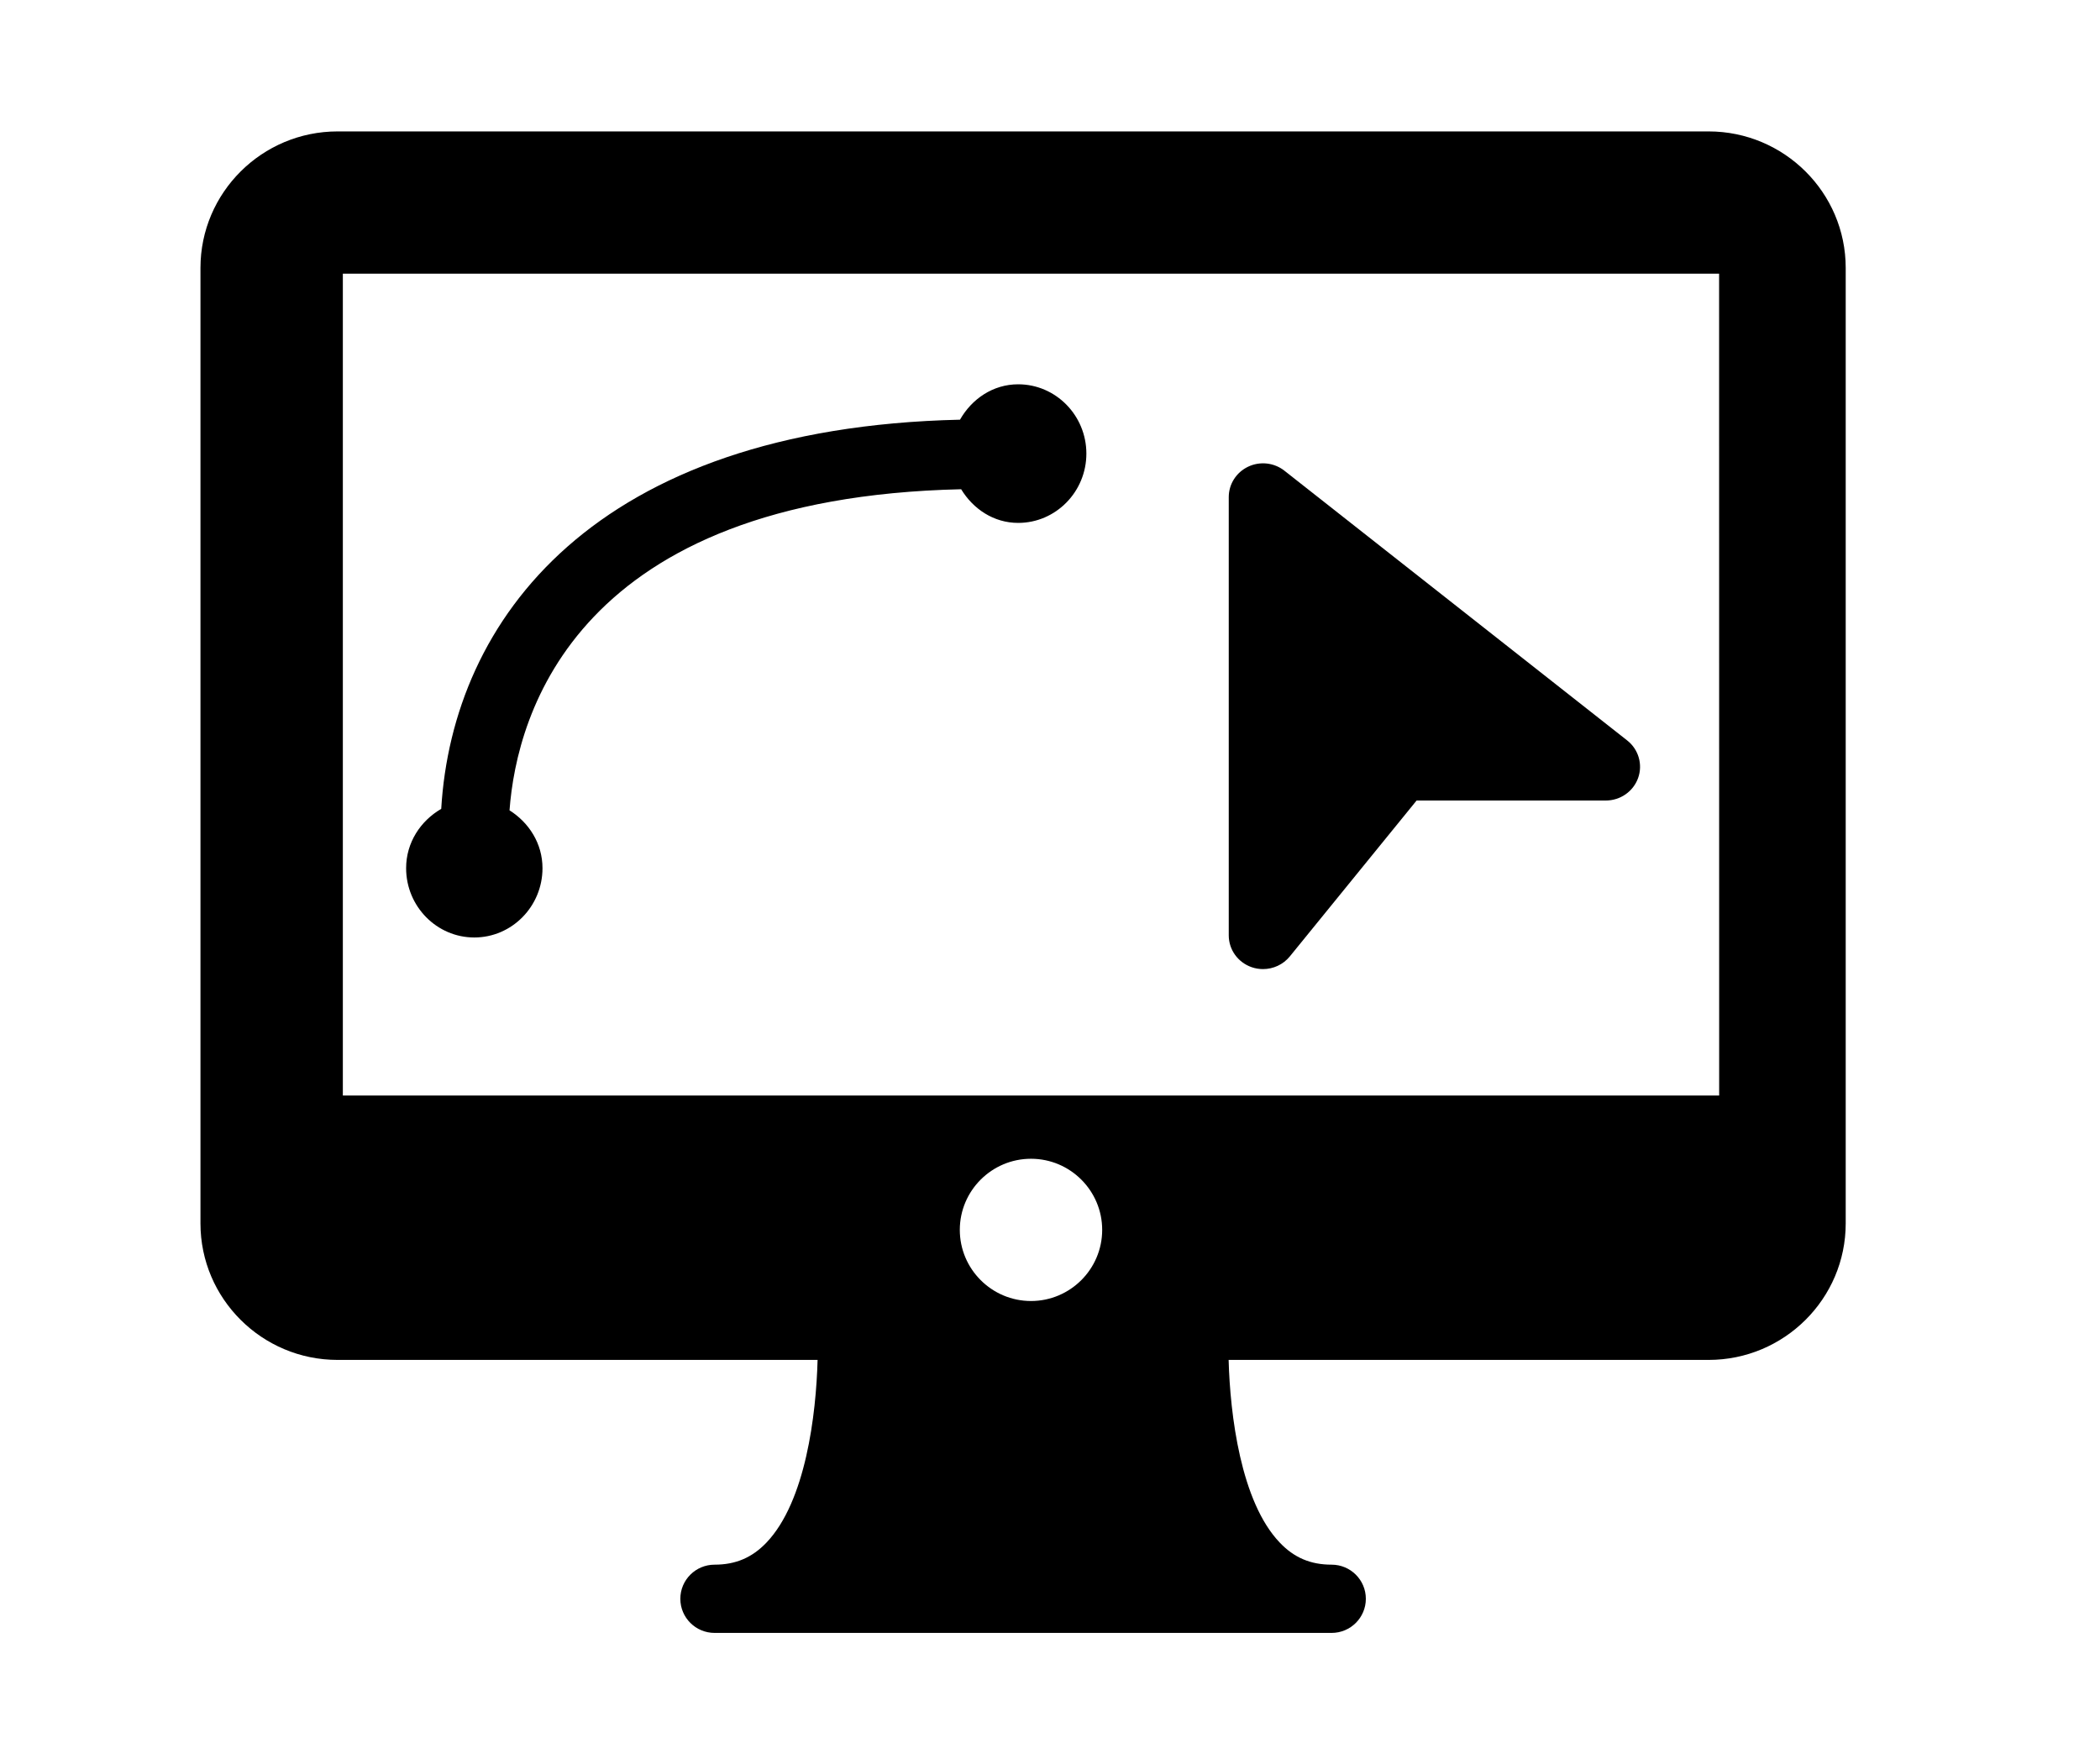 <?xml version="1.0" encoding="UTF-8"?>
<svg width="100px" height="83px" viewBox="0 0 100 83" version="1.1" xmlns="http://www.w3.org/2000/svg" xmlns:xlink="http://www.w3.org/1999/xlink">
    <!-- Generator: Sketch 48.2 (47327) - http://www.bohemiancoding.com/sketch -->
    <title>Portfolio</title>
    <desc>Created with Sketch.</desc>
    <defs></defs>
    <g id="Portfolio" stroke="none" stroke-width="1" fill="none" fill-rule="evenodd" transform="translate(-332, -1313)">
        <g id="Group" transform="translate(-137, 0)" fill="#000000" fill-rule="nonzero">
            <g id="About-block" transform="translate(174, 813)">
                <g id="Skill-block" transform="translate(294, 504)">
                    <g id="WebDesign" transform="translate(0, 2.258)">
                        <g id="Web-icon" transform="translate(10.546, 0)">
                            <path d="M38.939,12.042 C37.738,12.042 36.73,12.739 36.168,13.727 C18.732,14.123 11.999,23.269 11.465,32.259 C10.485,32.828 9.793,33.858 9.793,35.084 C9.793,36.903 11.251,38.384 13.04,38.384 C14.829,38.384 16.287,36.903 16.287,35.084 C16.287,33.903 15.639,32.912 14.717,32.329 C15.059,27.71 17.927,17.451 36.223,17.039 C36.796,17.98 37.773,18.642 38.939,18.642 C40.728,18.642 42.186,17.161 42.186,15.342 C42.186,13.523 40.728,12.042 38.939,12.042 Z" id="Shape"></path>
                            <path d="M67.94,29.002 L51.618,16.158 C51.126,15.77 50.453,15.697 49.89,15.965 C49.326,16.233 48.966,16.794 48.966,17.412 L48.966,38.284 C48.966,38.966 49.404,39.573 50.058,39.799 C50.234,39.86 50.418,39.889 50.598,39.889 C51.084,39.889 51.556,39.675 51.873,39.287 L57.911,31.862 L66.92,31.862 C67.613,31.862 68.23,31.431 68.46,30.788 C68.689,30.145 68.481,29.428 67.94,29.002 Z" id="Shape"></path>
                            <path d="M71.816,0 L6.529,0 C2.93,0 0,2.915 0,6.5 L0,52 C0,55.585 2.93,58.5 6.529,58.5 L29.387,58.5 C29.318,61.093 28.821,65.24 26.953,67.198 C26.268,67.915 25.484,68.25 24.483,68.25 C23.581,68.25 22.851,68.977 22.851,69.875 C22.851,70.773 23.581,71.5 24.483,71.5 L53.862,71.5 C54.764,71.5 55.494,70.773 55.494,69.875 C55.494,68.977 54.764,68.25 53.862,68.25 C52.861,68.25 52.077,67.917 51.395,67.199 C49.532,65.251 49.031,61.098 48.96,58.5 L71.816,58.5 C75.415,58.5 78.345,55.585 78.345,52 L78.345,6.5 C78.345,2.915 75.415,0 71.816,0 Z M39.549,55.695 C37.681,55.695 36.159,54.174 36.159,52.308 C36.159,50.441 37.681,48.921 39.549,48.921 C41.418,48.921 42.939,50.441 42.939,52.308 C42.939,54.174 41.418,55.695 39.549,55.695 Z M6.78,45.911 L6.78,6.774 L72.316,6.774 L72.319,45.911 L6.78,45.911 Z" id="Shape"></path>
                        </g>
                    </g>
                </g>
            </g>
        </g>
    </g>
</svg>